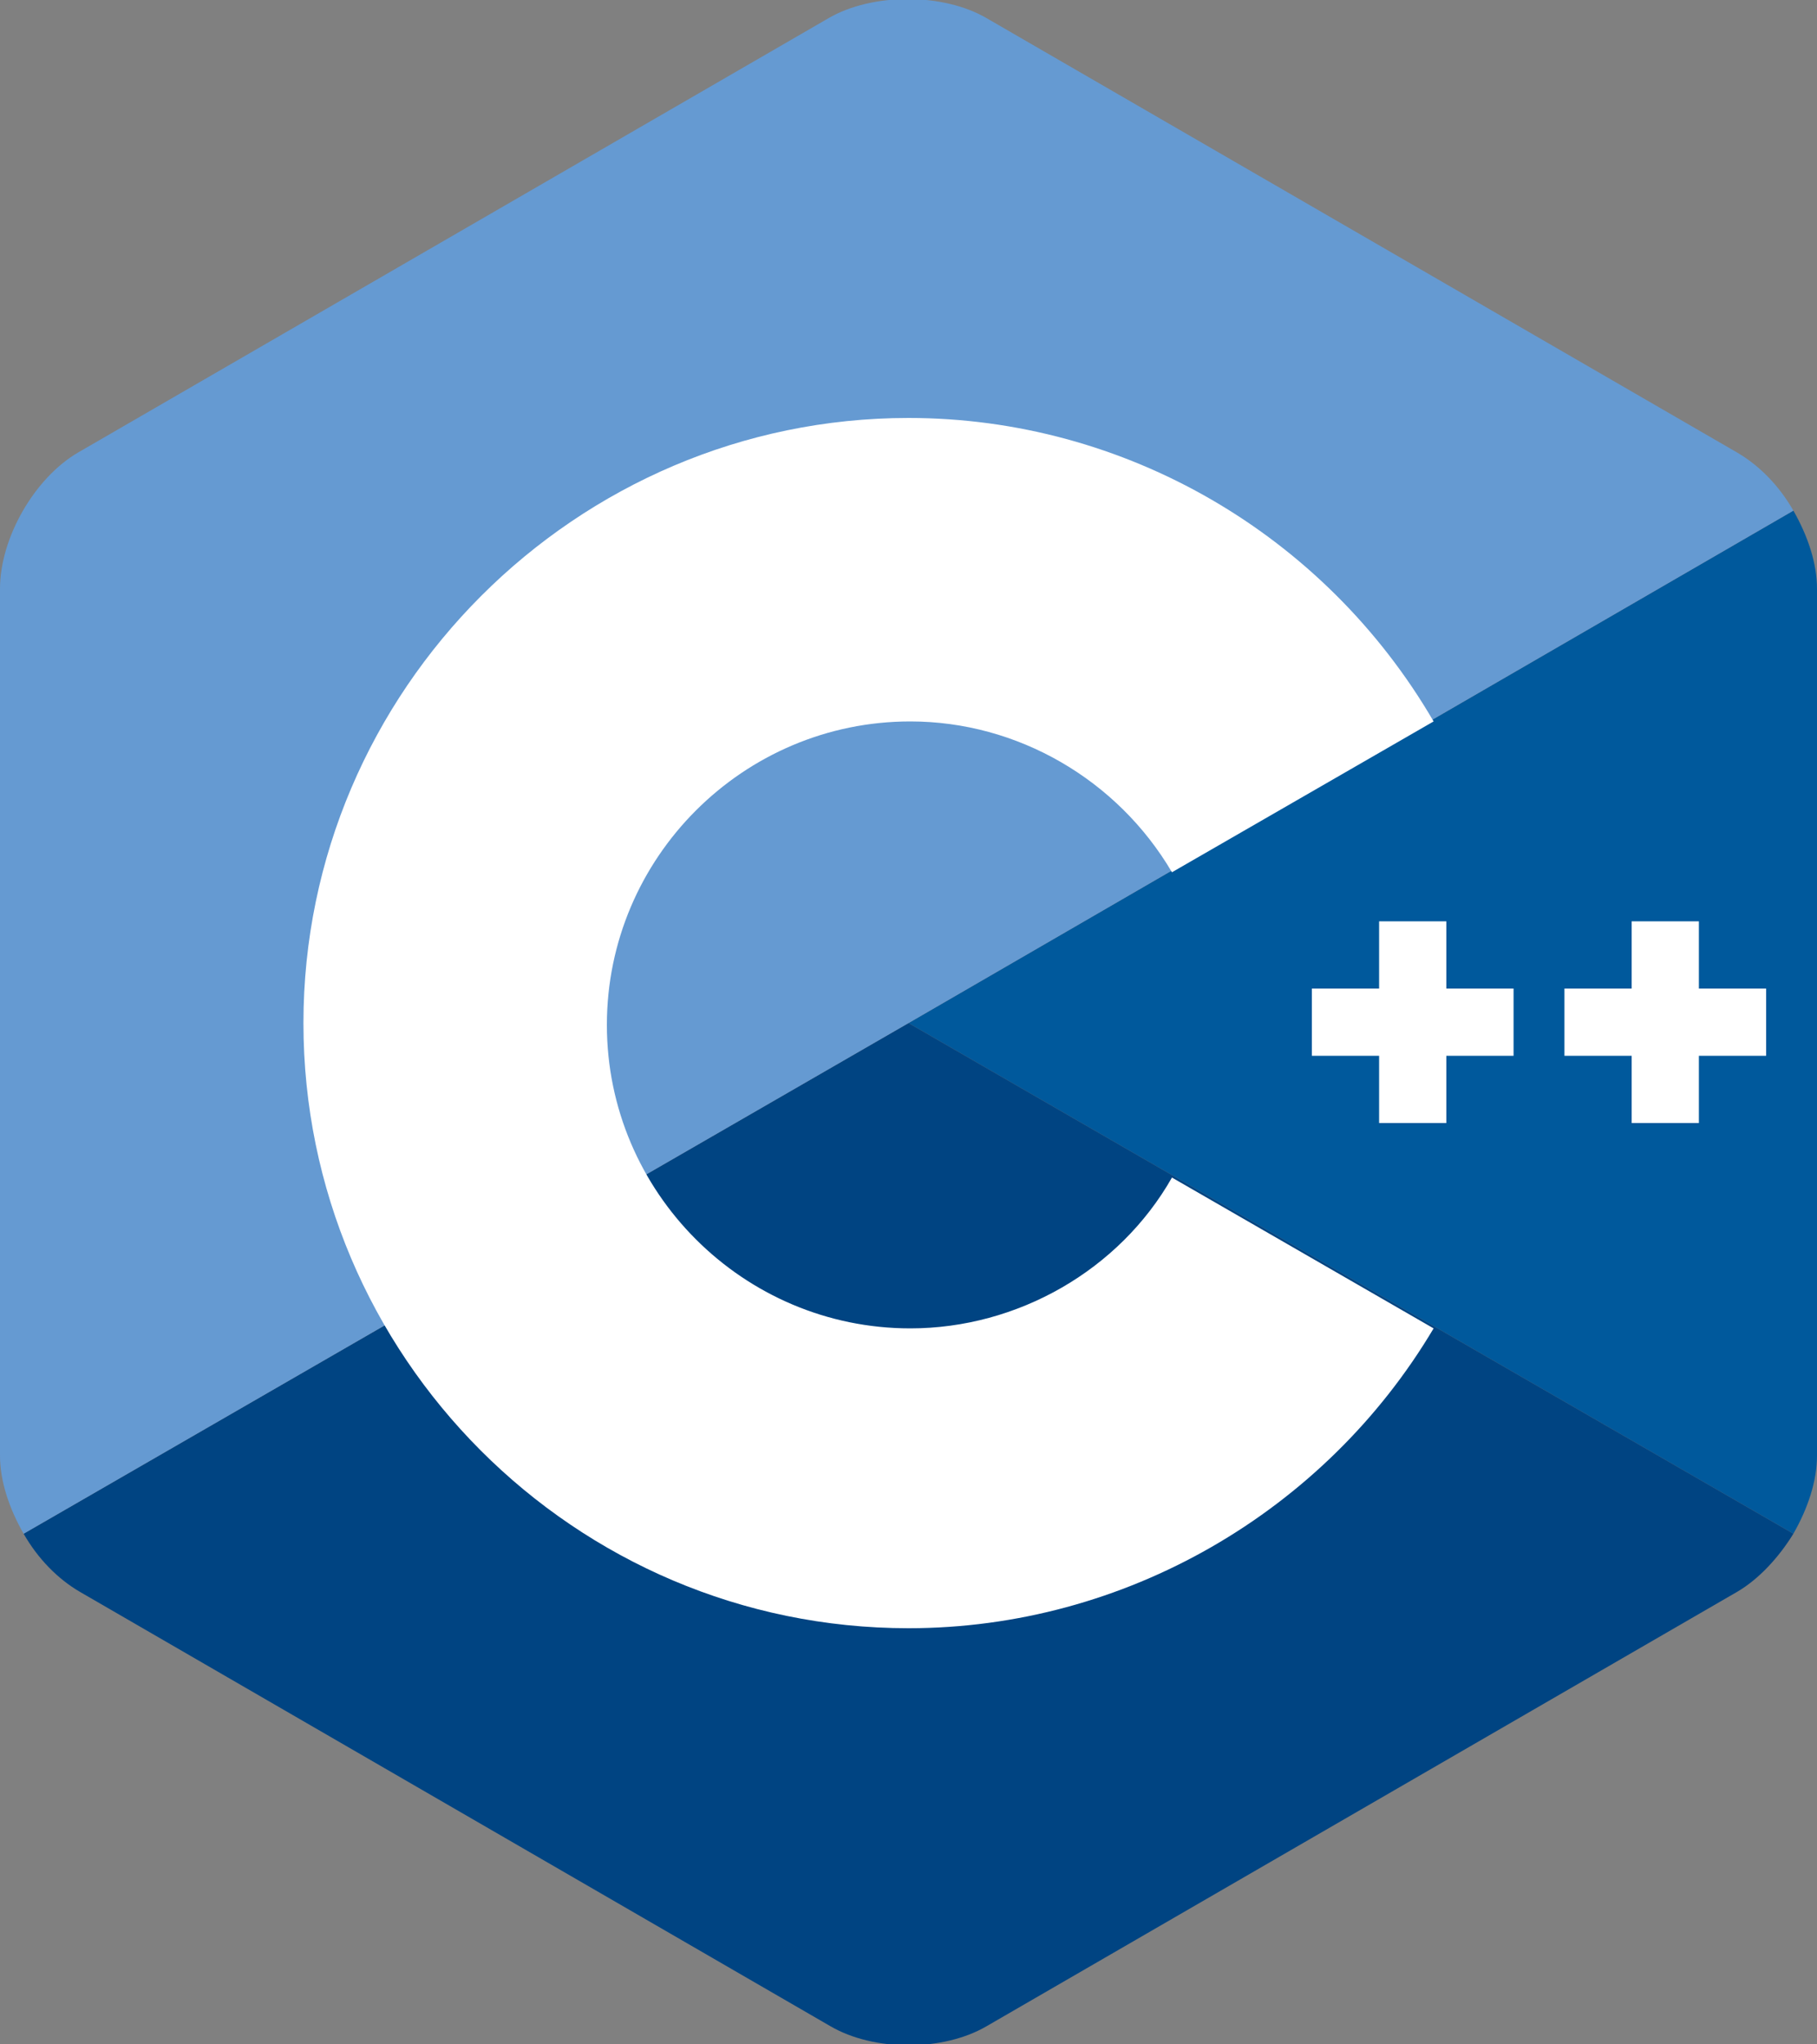 <?xml version="1.0" encoding="utf-8"?>
<!-- Generator: Adobe Illustrator 24.2.1, SVG Export Plug-In . SVG Version: 6.00 Build 0)  -->
<svg version="1.1" id="Layer_1" xmlns="http://www.w3.org/2000/svg" xmlns:xlink="http://www.w3.org/1999/xlink" x="0px" y="0px"
	 viewBox="0 0 100 112.5" style="enable-background:new 0 0 100 112.5;" xml:space="preserve">
<rect x="0" y="0" width="100" height="112.5" fill="#808080" stroke="none"/>
<style type="text/css">
	.st0{fill:#00599C;}
	.st1{fill:#004482;}
	.st2{fill:#659AD2;}
	.st3{fill:#FFFFFF;}
</style>
<path class="st0" d="M98.7,84.4c0.8-1.4,1.3-2.9,1.3-4.3V32.4c0-1.4-0.5-2.9-1.3-4.3L50,56.3L98.7,84.4z"/>
<path class="st1" d="M54.3,111.5l41.3-23.9c1.2-0.7,2.3-1.9,3.1-3.2L50,56.3L1.3,84.4c0.8,1.4,1.9,2.5,3.1,3.2l41.3,23.9
	C48.1,112.9,51.9,112.9,54.3,111.5z"/>
<path class="st2" d="M98.7,28.1c-0.8-1.4-1.9-2.5-3.1-3.2L54.3,1c-2.4-1.4-6.3-1.4-8.7,0L4.3,24.9C1.9,26.3,0,29.6,0,32.4v47.7
	c0,1.4,0.5,2.9,1.3,4.3L50,56.3L98.7,28.1z"/>
<g>
	<path class="st3" d="M50,89.6c-18.4,0-33.3-15-33.3-33.3s15-33.3,33.3-33.3c11.9,0,22.9,6.4,28.9,16.7l-14.4,8.3
		c-3-5.1-8.5-8.3-14.4-8.3c-9.2,0-16.7,7.5-16.7,16.7c0,9.2,7.5,16.7,16.7,16.7c5.9,0,11.5-3.2,14.4-8.3l14.4,8.3
		C72.9,83.2,61.9,89.6,50,89.6z"/>
</g>
<g>
	<polygon class="st3" points="83.3,54.4 79.6,54.4 79.6,50.7 75.9,50.7 75.9,54.4 72.2,54.4 72.2,58.1 75.9,58.1 75.9,61.8 
		79.6,61.8 79.6,58.1 83.3,58.1 	"/>
</g>
<g>
	<polygon class="st3" points="97.2,54.4 93.5,54.4 93.5,50.7 89.8,50.7 89.8,54.4 86.1,54.4 86.1,58.1 89.8,58.1 89.8,61.8 
		93.5,61.8 93.5,58.1 97.2,58.1 	"/>
</g>
</svg>
